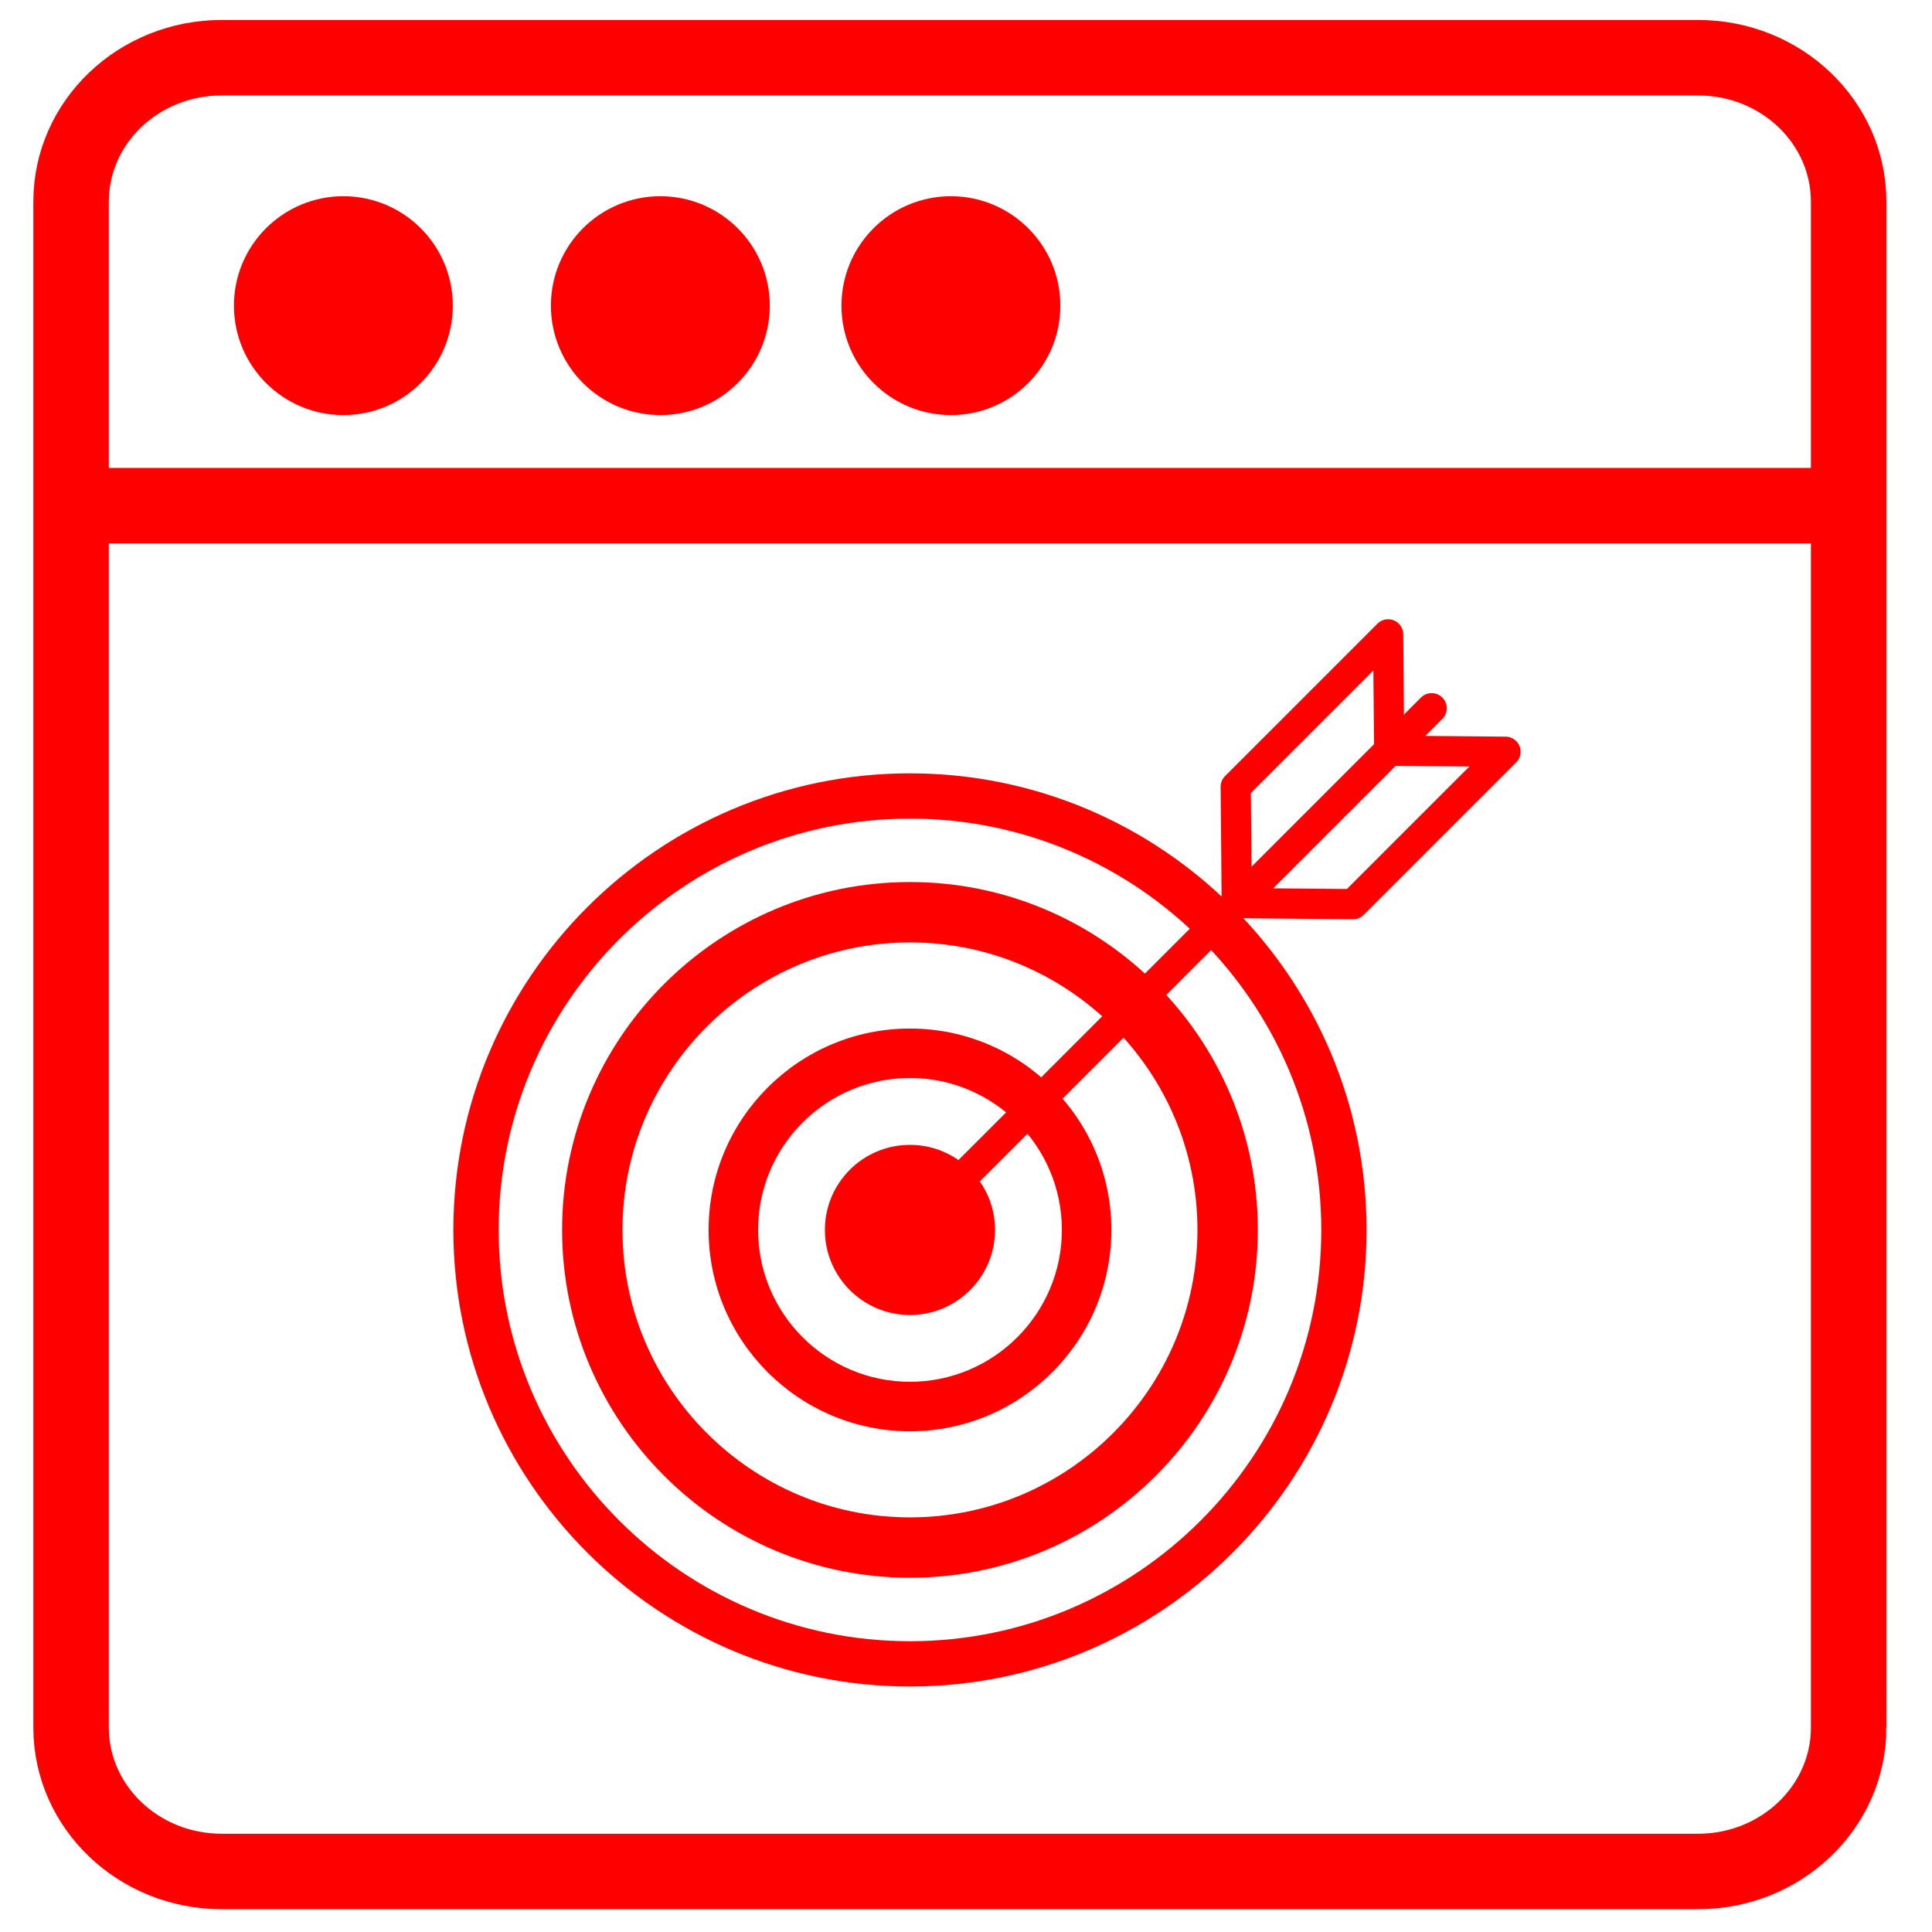 <?xml version="1.0" encoding="utf-8"?>
<!-- Generator: Adobe Illustrator 16.0.0, SVG Export Plug-In . SVG Version: 6.00 Build 0)  -->
<!DOCTYPE svg PUBLIC "-//W3C//DTD SVG 1.1//EN" "http://www.w3.org/Graphics/SVG/1.1/DTD/svg11.dtd">
<svg version="1.1" id="Calque_1" xmlns="http://www.w3.org/2000/svg" xmlns:xlink="http://www.w3.org/1999/xlink" x="0px" y="0px"
	 width="128px" height="128px" viewBox="0 0 128 128" enable-background="new 0 0 128 128" xml:space="preserve">
<g id="Layer_1" xmlns:cc="http://creativecommons.org/ns#" xmlns:dc="http://purl.org/dc/elements/1.1/" xmlns:inkscape="http://www.inkscape.org/namespaces/inkscape" xmlns:rdf="http://www.w3.org/1999/02/22-rdf-syntax-ns#" xmlns:sodipodi="http://sodipodi.sourceforge.net/DTD/sodipodi-0.dtd" xmlns:svg="http://www.w3.org/2000/svg" inkscape:version="1.0 (4035a4fb49, 2020-05-01)" sodipodi:docname="iconTicketDashboard.svg">
	
		<sodipodi:namedview  id="namedview13" inkscape:zoom="2.8710938" bordercolor="#666666" guidetolerance="10" objecttolerance="10" borderopacity="1" showgrid="false" inkscape:cx="128" pagecolor="#ffffff" inkscape:cy="128" gridtolerance="10" inkscape:window-width="1920" inkscape:window-height="1017" inkscape:pageopacity="0" inkscape:window-y="-8" inkscape:window-maximized="1" inkscape:pageshadow="2" inkscape:window-x="-8" inkscape:current-layer="Layer_1">
		</sodipodi:namedview>
	<g>
		<path fill="none" stroke="#FF0000" stroke-width="3" stroke-linecap="round" stroke-linejoin="round" stroke-miterlimit="10" d="
			M60.288,110.235c-15.853,0-28.75-12.898-28.75-28.749c0-15.854,12.898-28.751,28.75-28.751c15.854,0,28.751,12.897,28.751,28.751
			C89.039,97.337,76.142,110.235,60.288,110.235z"/>
		<path fill="none" stroke="#FF0000" stroke-width="4" stroke-linecap="round" stroke-linejoin="round" stroke-miterlimit="10" d="
			M60.288,102.53c-11.604,0-21.047-9.441-21.047-21.046s9.443-21.047,21.047-21.047c11.604,0,21.047,9.442,21.047,21.047
			C81.333,93.091,71.893,102.53,60.288,102.53z"/>
		<g>
			<path fill="#FF0000" d="M60.288,71.42c5.55,0,10.065,4.516,10.065,10.064c0,5.548-4.516,10.063-10.065,10.063
				c-5.549,0-10.063-4.516-10.063-10.063C50.224,75.937,54.739,71.42,60.288,71.42 M60.288,68.143
				c-7.356,0-13.34,5.985-13.34,13.342c0,7.354,5.984,13.341,13.34,13.341c7.356,0,13.343-5.985,13.343-13.341
				C73.631,74.128,67.645,68.143,60.288,68.143L60.288,68.143z"/>
		</g>
		<circle fill="#FF0000" cx="60.288" cy="81.486" r="5.636"/>
		<g>
			
				<line fill="none" stroke="#FF0000" stroke-width="2" stroke-linecap="round" stroke-linejoin="round" stroke-miterlimit="10" x1="60.288" y1="81.486" x2="94.852" y2="46.921"/>
			
				<polygon fill="none" stroke="#FF0000" stroke-width="2" stroke-linecap="round" stroke-linejoin="round" stroke-miterlimit="10" points="
				89.647,59.902 81.94,59.832 92.038,49.734 99.744,49.805 			"/>
			
				<polygon fill="none" stroke="#FF0000" stroke-width="2" stroke-linecap="round" stroke-linejoin="round" stroke-miterlimit="10" points="
				81.87,52.126 81.94,59.832 92.038,49.734 91.968,42.028 			"/>
		</g>
	</g>
</g>
<path fill="none" stroke="#FF0000" stroke-width="5" stroke-miterlimit="10" d="M122.479,114.452c0,5.269-4.469,9.538-9.979,9.538
	H14.69c-5.512,0-9.98-4.27-9.98-9.538V13.36c0-5.268,4.468-9.537,9.98-9.537h97.808c5.514,0,9.98,4.271,9.98,9.537V114.452
	L122.479,114.452z"/>
<circle fill="#FF0000" cx="22.75" cy="20.25" r="7.25"/>
<circle fill="#FF0000" cx="43.75" cy="20.25" r="7.25"/>
<circle fill="#FF0000" cx="63" cy="20.25" r="7.25"/>
<line fill="none" stroke="#FF0000" stroke-width="5" stroke-miterlimit="10" x1="4.71" y1="33.5" x2="122.479" y2="33.5"/>
</svg>
